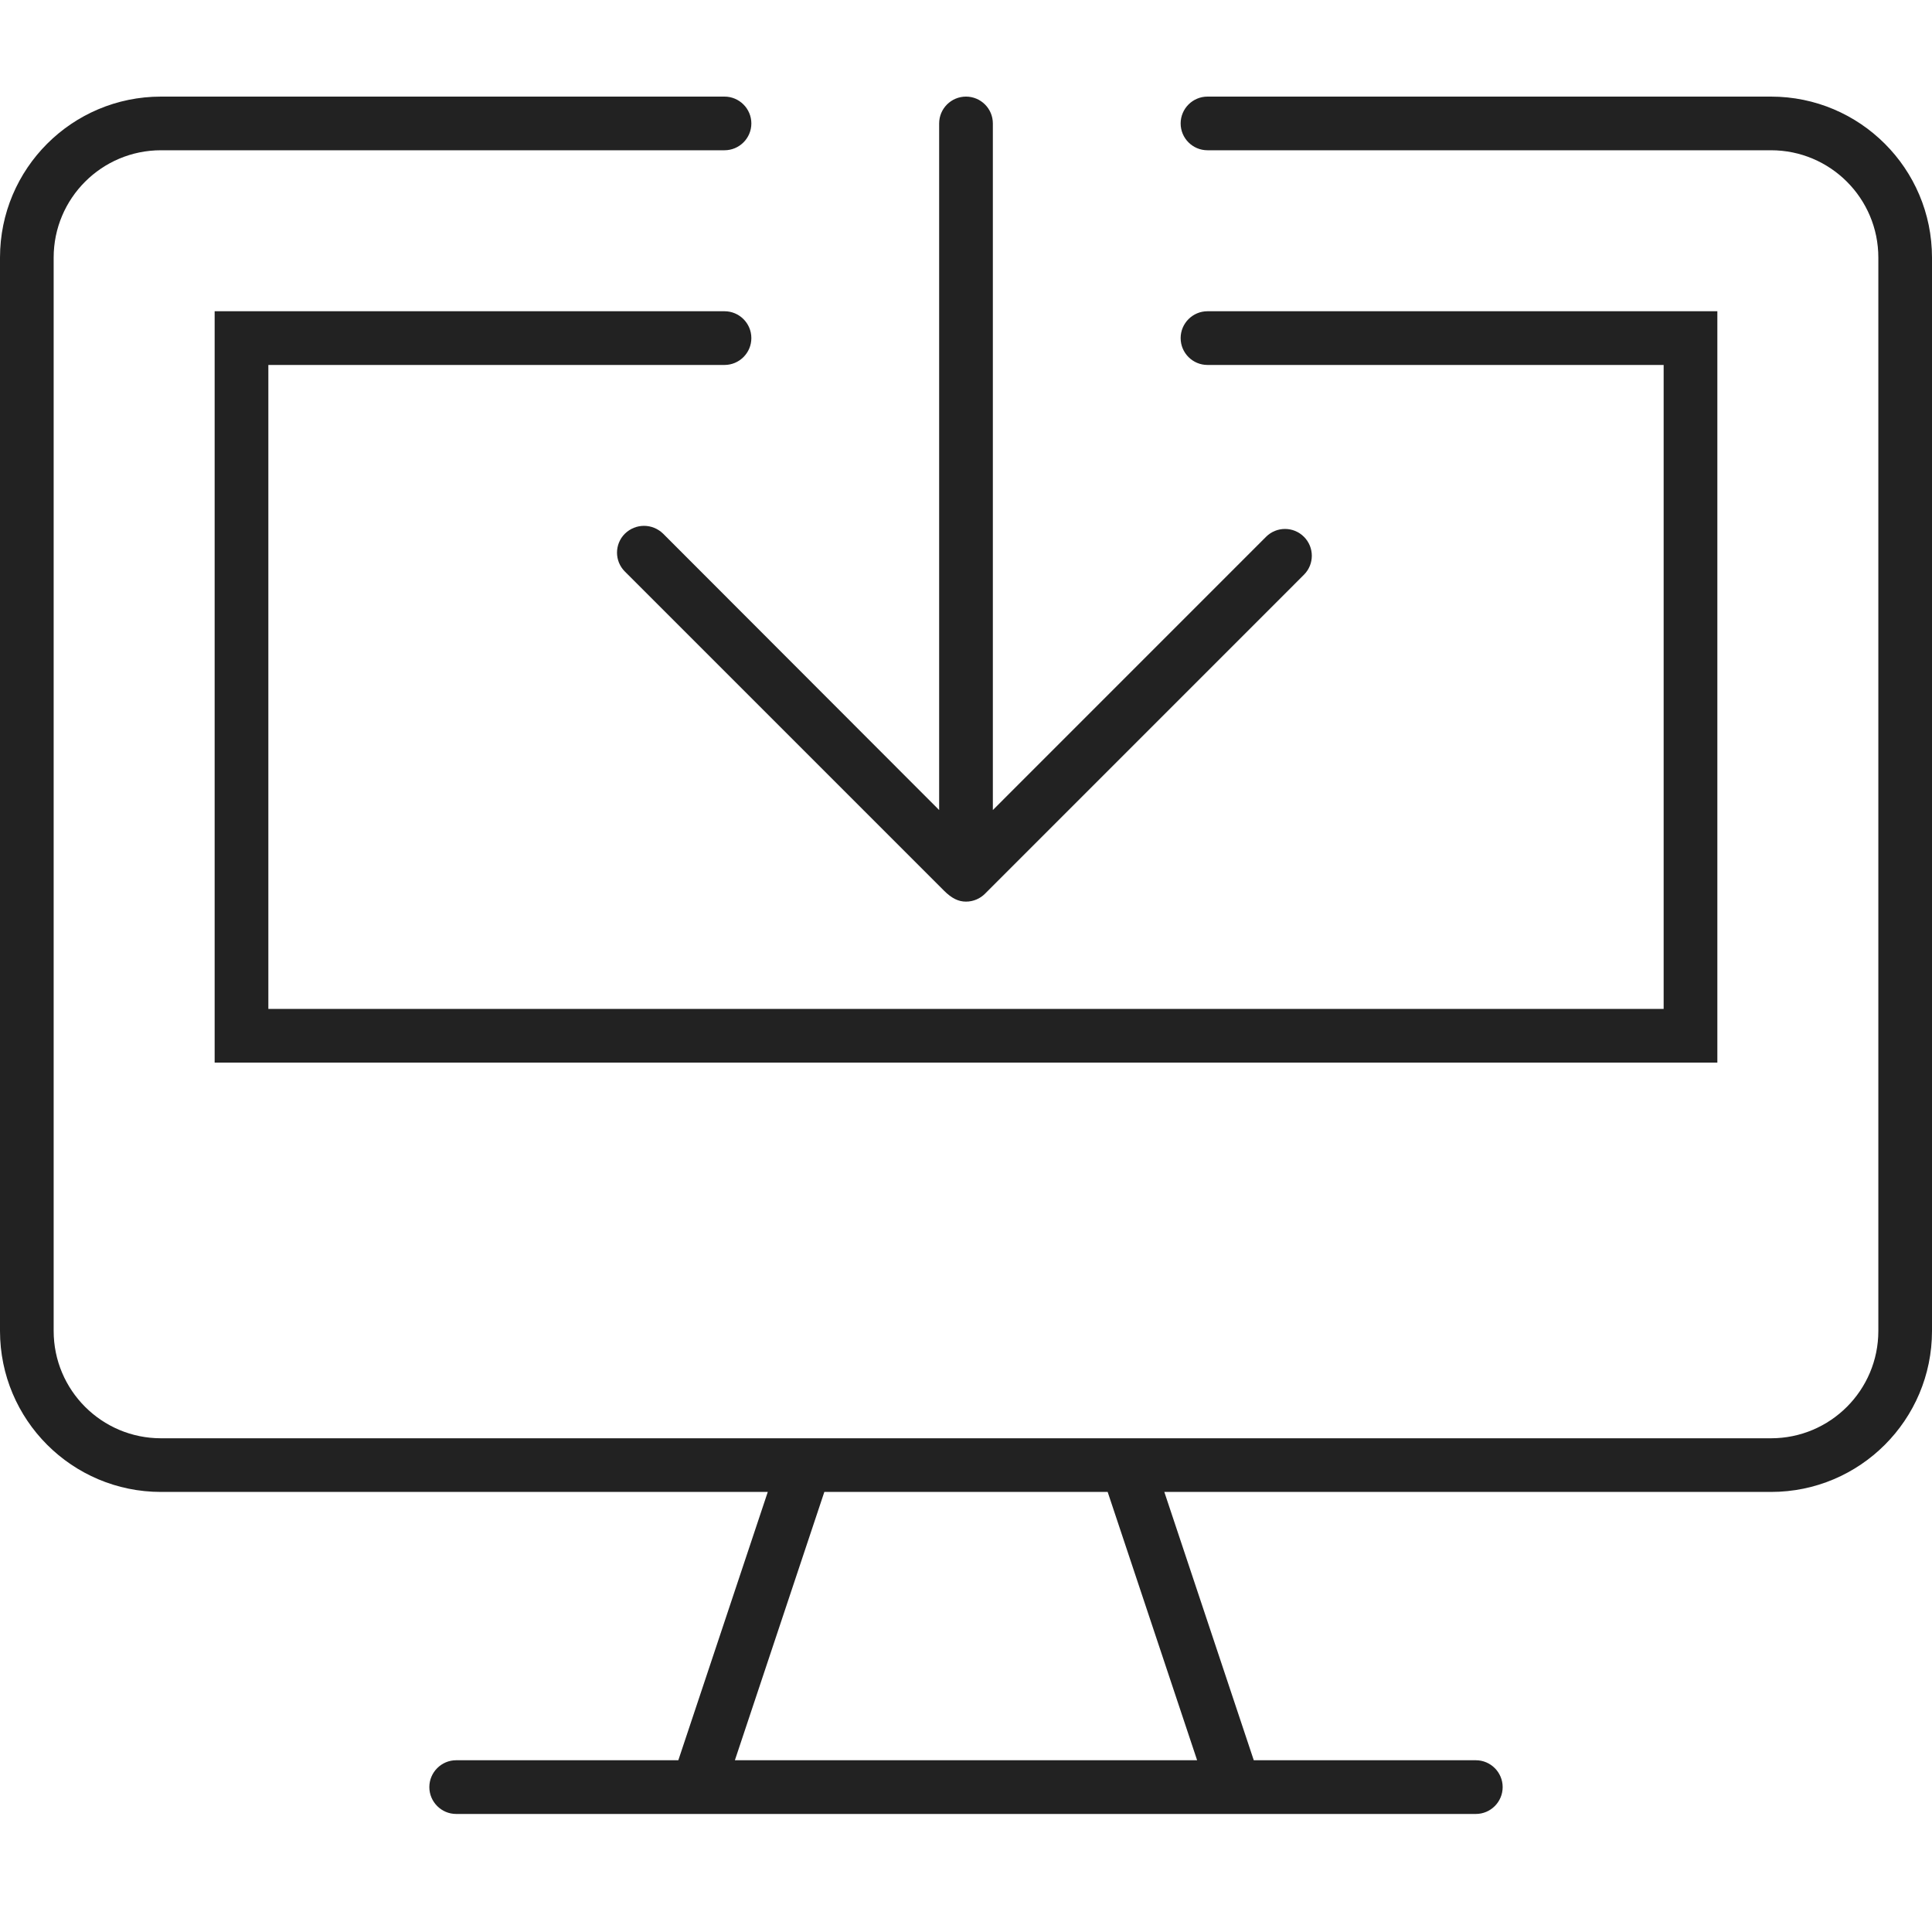 <svg width="40" height="40" viewBox="0 0 40 40" fill="none" xmlns="http://www.w3.org/2000/svg">
<path d="M12.938 11.049C12.72 11.266 12.72 11.617 12.938 11.834L19.542 18.438C19.708 18.604 19.847 18.667 20 18.667C20.153 18.667 20.293 18.604 20.393 18.504L26.997 11.899C27.214 11.682 27.214 11.331 26.997 11.114C26.78 10.897 26.429 10.897 26.212 11.114L20.556 16.771V2.556C20.556 2.248 20.306 2 20 2C19.694 2 19.444 2.248 19.444 2.556V16.771L13.729 11.049C13.507 10.833 13.16 10.833 12.938 11.049ZM36.667 2H25C24.694 2 24.444 2.249 24.444 2.556C24.444 2.862 24.693 3.111 25 3.111H36.667C37.894 3.111 38.889 4.106 38.889 5.333V27.556C38.889 28.783 37.894 29.778 36.667 29.778H3.333C2.106 29.778 1.111 28.783 1.111 27.556V5.333C1.111 4.106 2.106 3.111 3.333 3.111H15C15.306 3.111 15.556 2.862 15.556 2.556C15.556 2.249 15.306 2 15 2H3.333C1.492 2 0 3.492 0 5.333V27.556C0 29.396 1.492 30.889 3.333 30.889H15.896L14.044 36.444H9.444C9.139 36.444 8.889 36.694 8.889 37C8.889 37.306 9.139 37.556 9.444 37.556H30.556C30.861 37.556 31.111 37.307 31.111 37C31.111 36.693 30.861 36.444 30.556 36.444H25.958L24.106 30.889H36.667C38.508 30.889 40 29.396 40 27.556V5.333C40 3.492 38.507 2 36.667 2ZM24.785 36.444H15.215L17.067 30.889H22.933L24.785 36.444ZM15 7.556C15.306 7.556 15.556 7.307 15.556 7C15.556 6.693 15.306 6.444 15 6.444H4.444V22H35.556V6.444H25C24.694 6.444 24.444 6.693 24.444 7C24.444 7.307 24.693 7.556 25 7.556H34.444V20.889H5.556V7.556H15Z" fill="#222222"/>
</svg>

